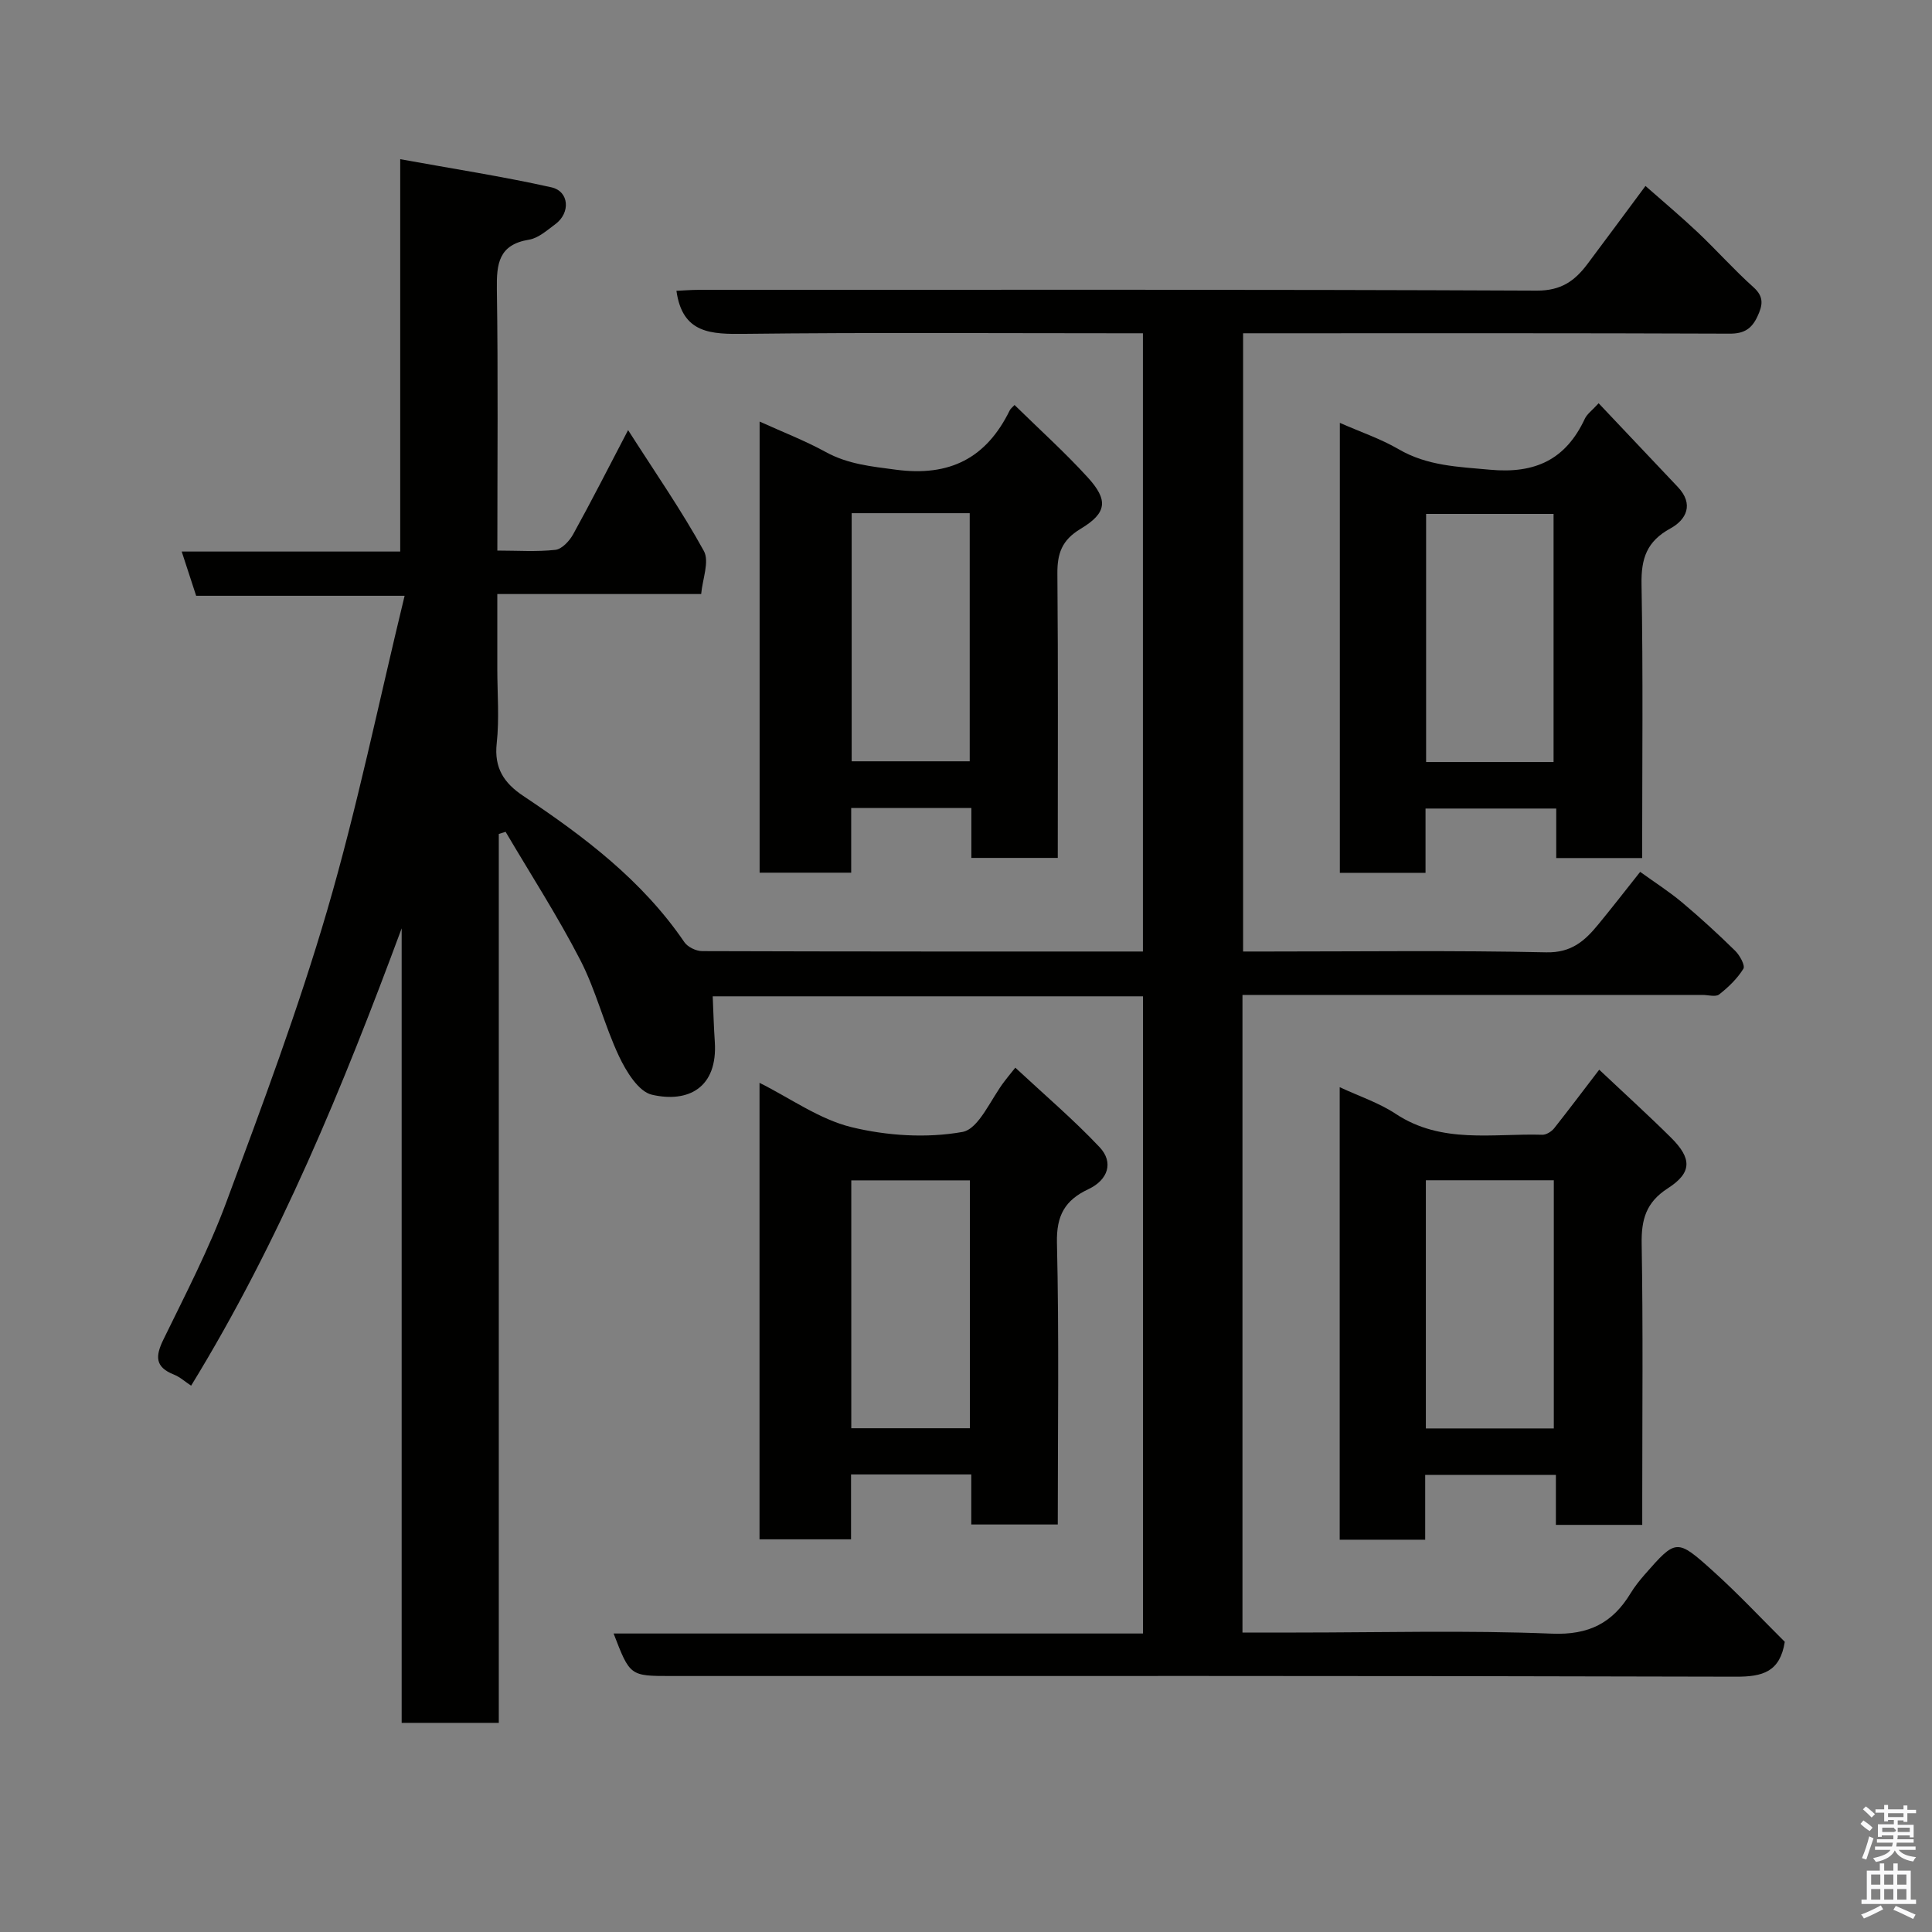 <svg enable-background="new 0 0 400 400" viewBox="0 0 400 400" xmlns="http://www.w3.org/2000/svg"><rect x="0" y="0" width="400" height="400" fill="#808080" stroke="none"/><path d="m385.2 377.6.6-.7c.6.4 1.3.9 1.9 1.5l-.6.7c-.8-.5-1.4-1-1.9-1.5zm.3 7.1c.6-1.4 1.1-2.9 1.5-4.5.3.1.6.3.9.4-.5 1.4-1 2.9-1.5 4.4zm.2-10.1.6-.6c.7.5 1.3 1.1 1.9 1.6l-.7.7c-.6-.6-1.2-1.2-1.8-1.7zm8.4-.8h.8v.9h1.8v.7h-1.8v1.8h-.8v-.3h-1.2v.9h3.3v2.6h-.8v-.4h-2.5c0 .3 0 .6-.1.8h3.4v.7h-3.5c0 .3-.1.6-.1.8h4v.7h-3.5c.7.9 1.9 1.3 3.6 1.5-.2.2-.4.5-.6.9-1.9-.3-3.2-1.1-3.8-2.3-.5 1.1-1.8 2-3.9 2.4-.2-.3-.4-.5-.6-.8 1.9-.4 3.1-.9 3.6-1.7h-3.2v-.7h3.5c.1-.2.1-.5.2-.8h-3.3v-.7h3.4c0-.2 0-.5 0-.8h-2.4v.3h-.8v-2.6h3.3v-.9h-1.2v.3h-.8v-1.8h-1.8v-.7h1.8v-.9h.8v.9h3.2zm-4.4 5.5h2.4c1-.3 0-.6 0-.9h-2.4zm1.2-3.1h3.2v-.8h-3.2zm4.4 2.2h-2.4v.9h2.5v-.9z" fill="#fafafb"/><path d="m389.2 385.8h.9v1.5h1.9v-1.5h.9v1.5h2.7v6h1.1v.9h-11.3v-.9h1.1v-6h2.7zm.2 8.7.5.8c-1.2.6-2.5 1.3-4 1.9-.2-.3-.3-.6-.6-.8 1.6-.6 3-1.3 4.1-1.9zm-2-4.3h1.9v-2.1h-1.9zm0 3.1h1.9v-2.2h-1.9zm2.7-3.1h1.9v-2.1h-1.9zm0 3.1h1.9v-2.2h-1.9zm2.4 1.3c1.4.6 2.7 1.2 4.1 1.8l-.5.9c-1.5-.7-2.8-1.4-4.1-1.9zm2.2-6.5h-1.9v2.1h1.9zm-1.9 5.2h1.9v-2.2h-1.9z" fill="#fafafb"/><g fill="#010100"><path d="m257.24 206v132h11.09c17.66 0 35.35-.49 52.98.23 7.66.31 12.55-2.21 16.28-8.35.84-1.39 1.88-2.68 2.95-3.91 6.46-7.36 6.6-7.48 14.12-.7 5.24 4.72 10.07 9.89 14.86 14.65-.99 6.23-4.57 7.24-10.11 7.22-73.49-.21-146.98-.14-220.47-.14-8.51 0-8.51 0-11.9-8.8h109.6c0-44.22 0-87.93 0-131.92-29.82 0-59.57 0-89.08 0 .14 3.22.22 6.3.43 9.37.64 9.6-5.54 12.73-13.02 11-2.78-.64-5.34-4.84-6.82-7.98-3.04-6.45-4.74-13.57-8-19.89-4.69-9.1-10.27-17.73-15.47-26.56-.47.15-.94.29-1.41.44v184.04c-7.03 0-13.42 0-20.11 0 0-54.95 0-109.73 0-164.5-12.11 32.66-25.21 64.72-43.59 94.69-1.21-.79-2.3-1.8-3.59-2.31-3.93-1.56-3.82-3.82-2.14-7.26 4.58-9.38 9.42-18.71 13.04-28.48 7.41-19.96 14.89-39.95 20.86-60.36 6.2-21.21 10.64-42.93 16.03-65.13-14.93 0-28.95 0-43.16 0-1.02-3.13-1.9-5.84-2.99-9.16h45.24c0-26.88 0-53.27 0-81.23 10.96 1.99 21.2 3.57 31.29 5.82 3.72.83 3.99 5.3.83 7.63-1.7 1.25-3.5 2.89-5.44 3.21-6.28 1.02-6.75 4.95-6.67 10.25.27 17.81.1 35.62.1 54.12 4.18 0 8.14.28 12.02-.15 1.35-.15 2.92-1.85 3.68-3.23 3.76-6.81 7.29-13.75 11.37-21.56 5.61 8.78 11.08 16.65 15.68 25.01 1.21 2.19-.29 5.88-.55 8.93-14.43 0-27.92 0-42.21 0v15.41c0 5.17.44 10.38-.12 15.48-.57 5.14 1.52 8.26 5.5 10.91 12.61 8.42 24.64 17.49 33.34 30.26.69 1.02 2.44 1.87 3.71 1.87 30.3.1 60.61.08 91.24.08 0-42.69 0-85.07 0-128-1.87 0-3.65 0-5.43 0-25.66 0-51.33-.18-76.99.12-6.93.08-12.93.01-14.16-8.91 1.24-.05 2.95-.2 4.66-.2 57.82-.01 115.65-.1 173.47.16 5.04.02 7.86-2.02 10.47-5.49 3.92-5.22 7.79-10.48 12.03-16.18 3.76 3.32 7.39 6.36 10.82 9.6 3.92 3.71 7.52 7.77 11.54 11.37 2.26 2.02 1.88 3.78.81 6.07-1.18 2.52-2.74 3.55-5.71 3.54-31.63-.13-63.29-.08-94.95-.08-1.82 0-3.64 0-5.82 0v128h5.29c19.16 0 38.33-.25 57.49.17 5.18.11 7.95-2.36 10.71-5.72 2.81-3.41 5.52-6.9 8.72-10.94 3.05 2.2 6.01 4.09 8.67 6.32 3.79 3.18 7.45 6.54 10.99 10.01.96.94 2.12 3.06 1.71 3.73-1.26 2.04-3.1 3.82-5.02 5.32-.72.57-2.26.1-3.43.1-29.83 0-59.66 0-89.49 0-1.81.01-3.61.01-5.77.01z"/><path d="m210.21 221.05c6.06 5.64 12.06 10.75 17.44 16.45 2.96 3.13 1.79 6.78-2.32 8.71-4.86 2.29-6.63 5.45-6.5 11.1.45 19.3.17 38.62.17 58.32-5.92 0-11.64 0-17.91 0 0-3.33 0-6.73 0-10.36-8.47 0-16.41 0-24.89 0v13.43c-6.59 0-12.64 0-18.95 0 0-31.41 0-62.67 0-94.51 6.44 3.22 12.4 7.55 19.02 9.17 7.38 1.8 15.57 2.32 22.98 1 3.46-.62 5.9-6.9 8.81-10.61.4-.53.81-1.04 2.15-2.7zm-9.4 23.33c-8.52 0-16.56 0-24.56 0v51.32h24.56c0-17.2 0-34.12 0-51.32z"/><path d="m210.05 83.85c5.15 5.05 10.39 9.77 15.12 14.95 4.33 4.74 4.05 7.39-1.46 10.7-3.88 2.33-4.83 5.12-4.79 9.31.17 19.47.08 38.95.08 58.81-5.9 0-11.62 0-17.89 0 0-3.3 0-6.69 0-10.34-8.47 0-16.4 0-24.88 0v13.4c-6.59 0-12.64 0-18.96 0 0-31.01 0-61.92 0-93.4 4.66 2.12 9.34 3.92 13.7 6.31 4.62 2.53 9.44 2.98 14.55 3.66 11.12 1.47 18.68-2.4 23.52-12.26.18-.39.58-.67 1.01-1.14zm-33.72 22.4v51.37h24.44c0-17.29 0-34.21 0-51.37-8.17 0-16.09 0-24.44 0z"/><path d="m331.1 221.47c5.26 4.96 10.17 9.41 14.86 14.06 4.36 4.33 4.38 7.25-.65 10.49-4.51 2.9-5.51 6.46-5.42 11.52.3 17.48.12 34.98.12 52.47v5.7c-6.09 0-11.8 0-17.88 0 0-3.45 0-6.72 0-10.34-9.07 0-17.79 0-27.06 0v13.41c-6.14 0-11.74 0-17.7 0 0-30.92 0-61.82 0-93.69 3.99 1.86 8.12 3.22 11.61 5.53 9.52 6.29 20.09 4.01 30.35 4.32.81.02 1.89-.66 2.44-1.34 3.03-3.83 5.96-7.73 9.33-12.13zm-35.89 74.27h26.49c0-17.3 0-34.33 0-51.38-9.01 0-17.73 0-26.49 0z"/><path d="m277.4 87.55c4.26 1.88 8.43 3.28 12.16 5.45 5.95 3.47 12.3 3.64 18.92 4.25 9.41.87 15.7-2.12 19.64-10.55.46-.99 1.5-1.71 2.86-3.21 5.56 5.87 10.98 11.6 16.4 17.34 3.37 3.56 1.77 6.77-1.56 8.59-4.84 2.65-6.05 6.16-5.96 11.48.34 18.8.13 37.6.13 56.75-5.99 0-11.7 0-17.79 0 0-3.3 0-6.58 0-10.25-9.07 0-17.79 0-27.06 0v13.31c-6.14 0-11.74 0-17.74 0 0-30.73 0-61.57 0-93.16zm44.25 70.22c0-17.43 0-34.46 0-51.37-9.06 0-17.78 0-26.39 0v51.37z"/></g></svg>